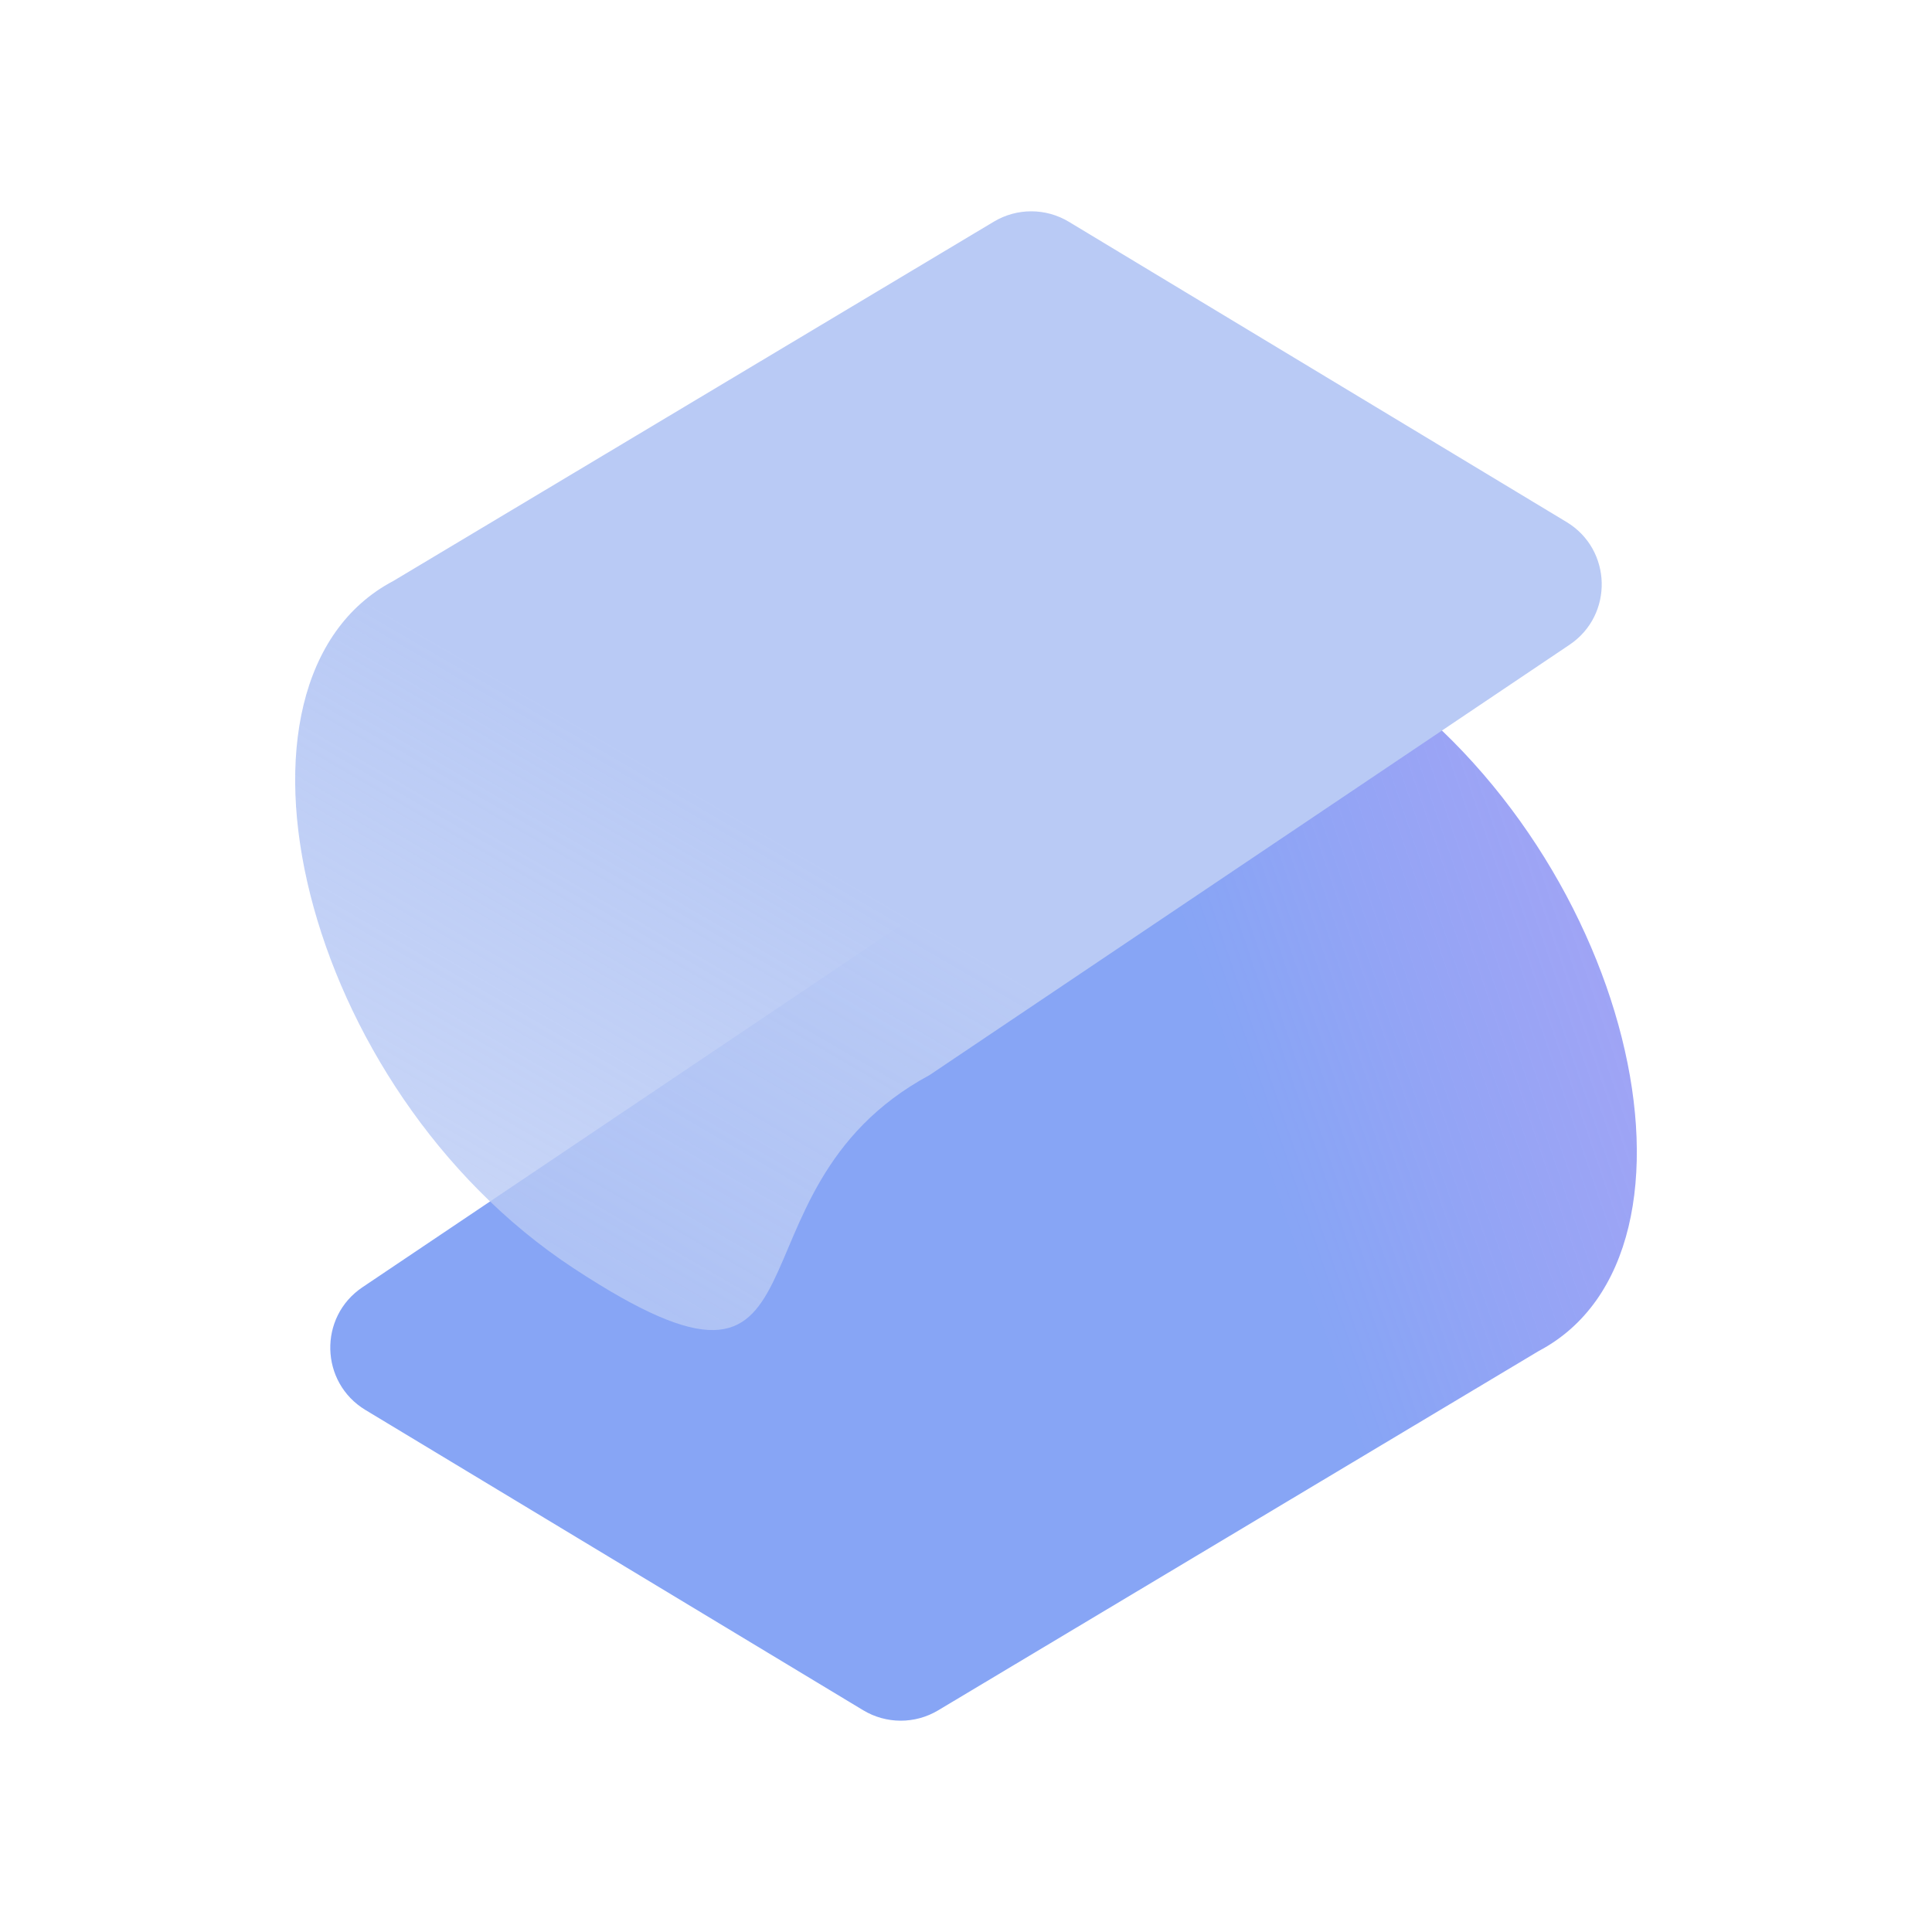 <svg xmlns="http://www.w3.org/2000/svg" fill="none" viewBox="0 0 1024 1024">
  <path fill="url(#a)" d="M531.29 454.203 192.108 682.268c-23.419 15.746-22.565 50.482 1.599 65.059l263.777 159.126c12.216 7.37 27.501 7.398 39.744.073l318.359-190.481c99.809-52.676 49.275-268.943-95.438-364.136-144.712-95.192-74.303 40.514-188.859 102.294Z"/>
  <path fill="url(#b)" d="m492.71 569.797 339.182-228.065c23.418-15.746 22.565-50.482-1.599-65.059L566.516 117.547c-12.216-7.37-27.501-7.398-39.744-.073L208.413 307.955c-99.809 52.676-49.275 268.943 95.437 364.136 144.712 95.192 74.304-40.514 188.86-102.294Z"/>
  <defs>
    <linearGradient id="a" x1="651.866" x2="909.51" y1="565.957" y2="478.196" gradientUnits="userSpaceOnUse">
      <stop stop-color="#87A5F5"/>
      <stop offset="1" stop-color="#918FF3" stop-opacity=".8"/>
    </linearGradient>
    <linearGradient id="b" x1="372.843" x2="247.898" y1="420.985" y2="635.739" gradientUnits="userSpaceOnUse">
      <stop stop-color="#B9CAF5"/>
      <stop offset="1" stop-color="#B9CAF5" stop-opacity=".8"/>
    </linearGradient>
  </defs>
</svg>
